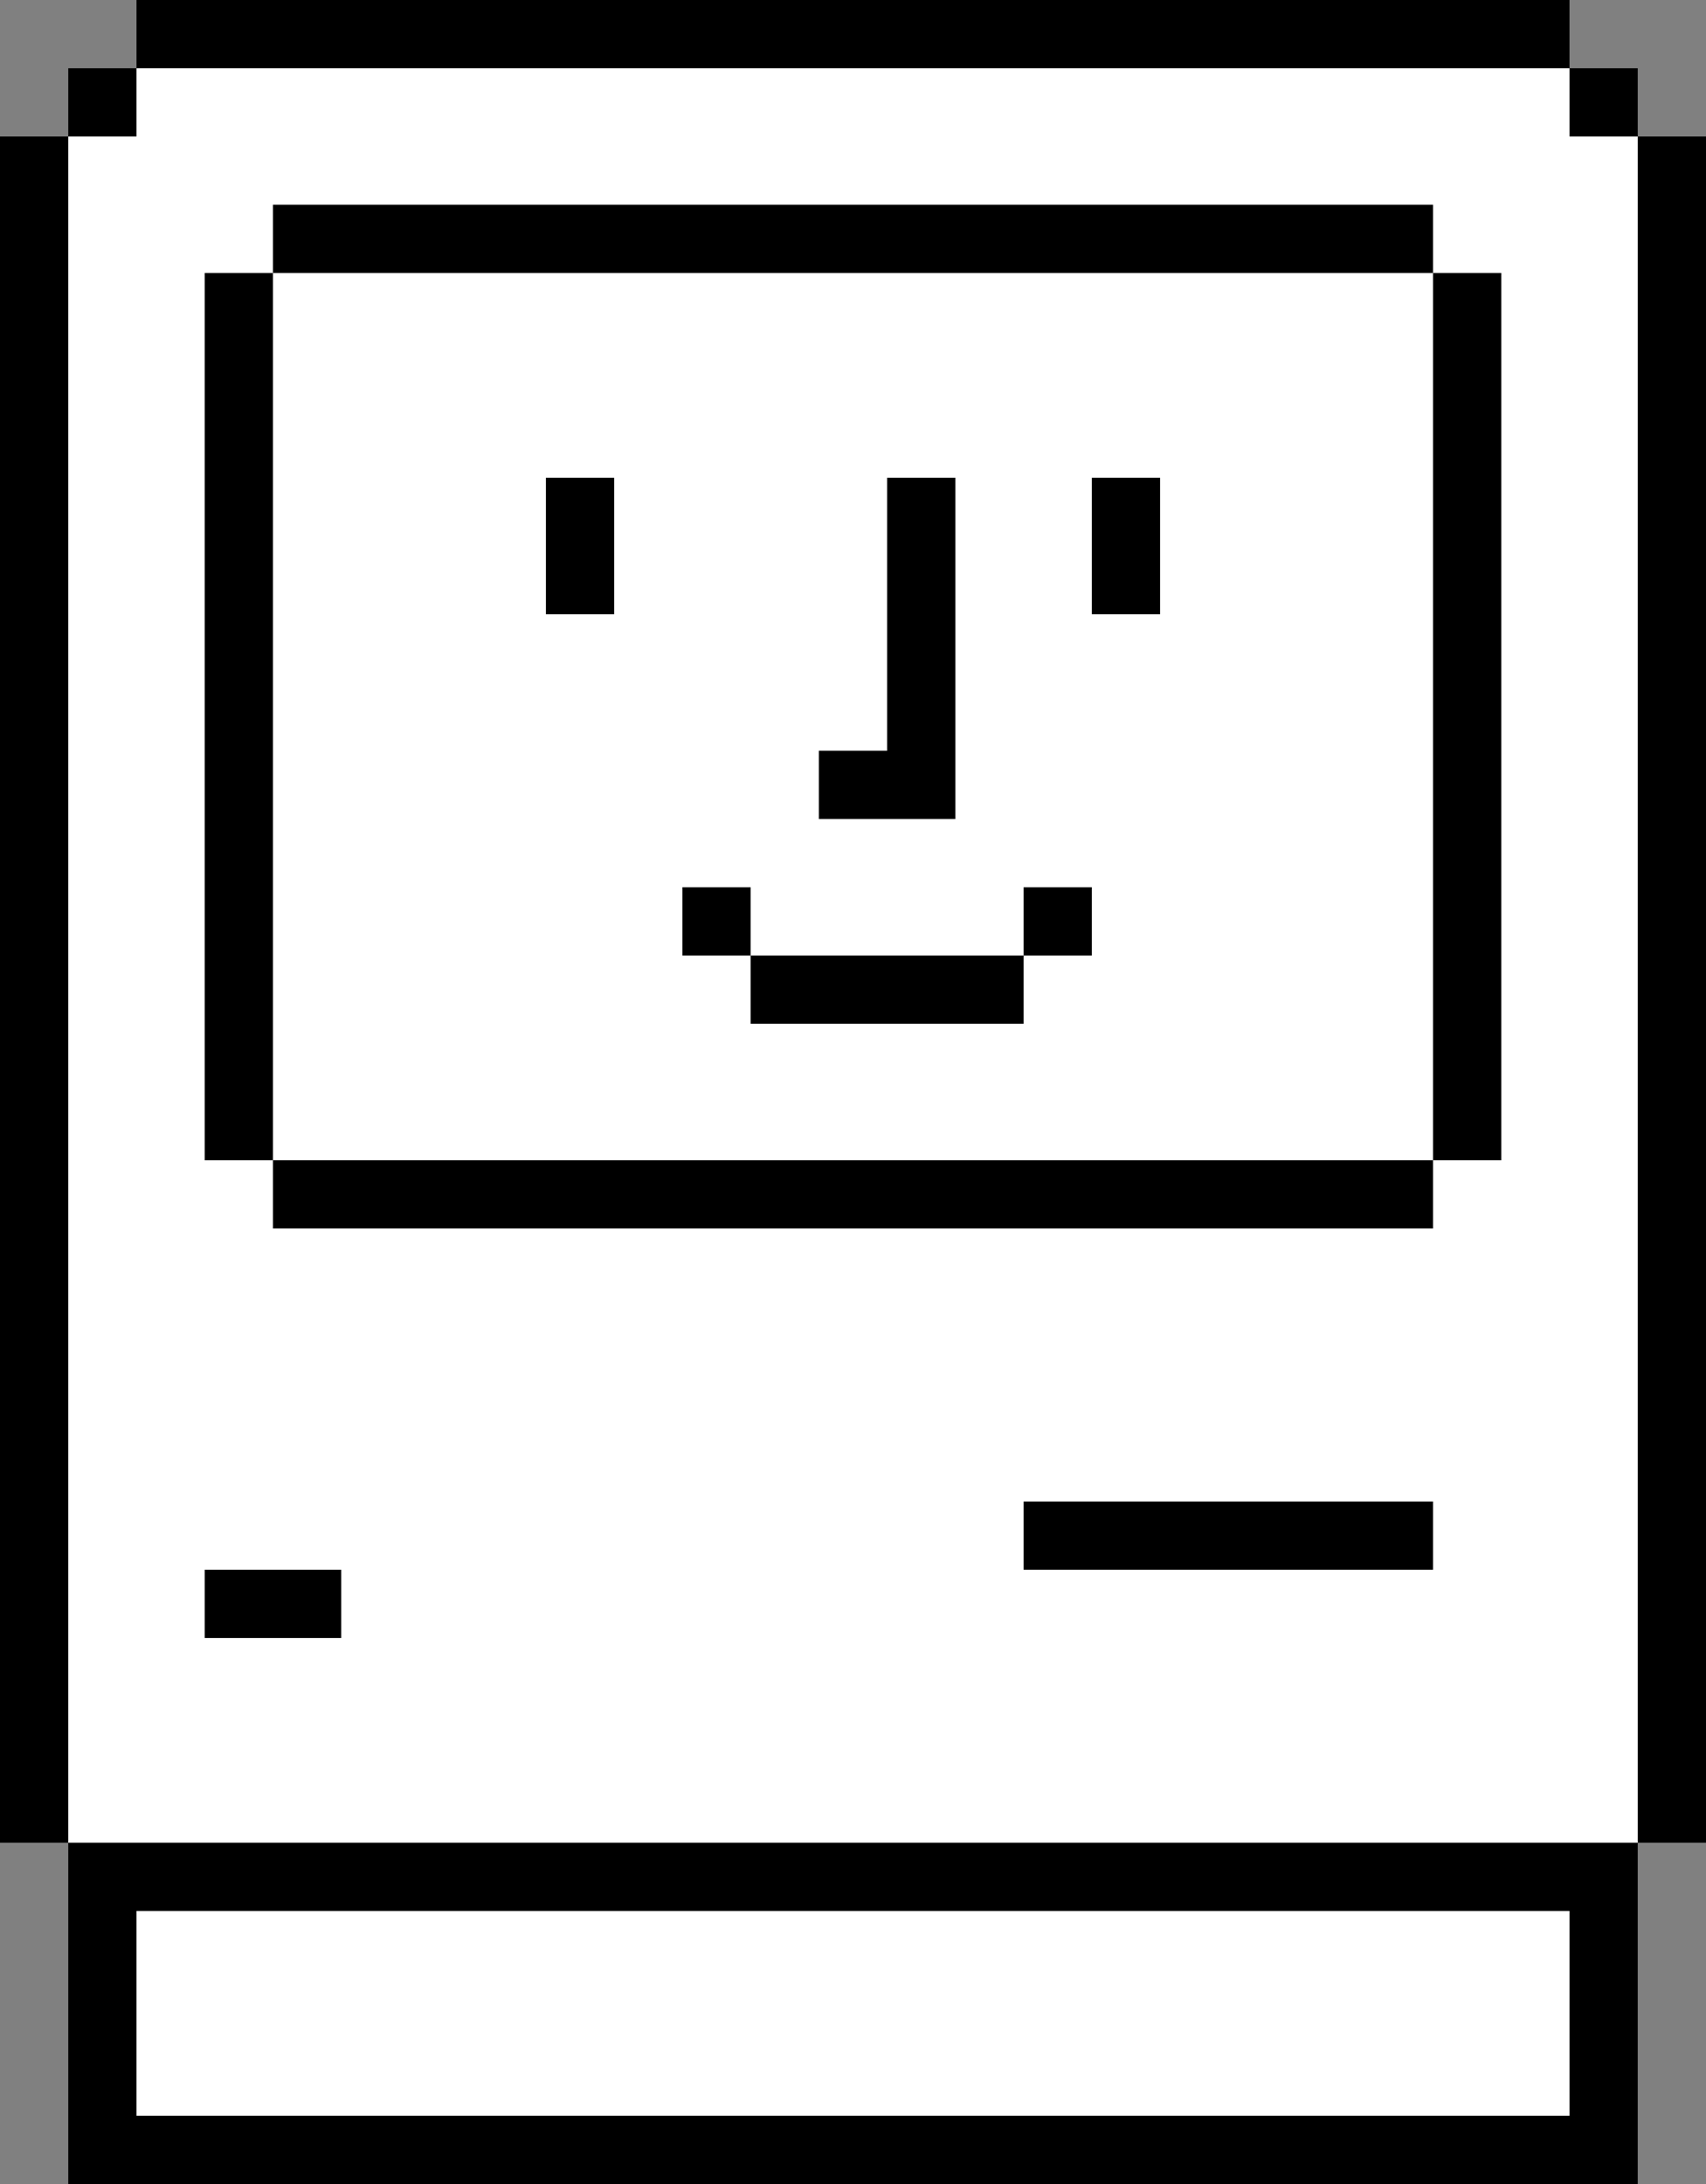 <?xml version="1.0" encoding="utf-8"?>
<!-- Generator: Adobe Illustrator 25.4.1, SVG Export Plug-In . SVG Version: 6.00 Build 0)  -->
<svg version="1.1" id="Layer_2" xmlns="http://www.w3.org/2000/svg" xmlns:xlink="http://www.w3.org/1999/xlink" x="0px" y="0px"
	 viewBox="0 0 25 32" style="enable-background:new 0 0 25 32;" xml:space="preserve">
<rect x="0" y="0" width="25" height="32" fill="#808080" stroke="none"/>
<style type="text/css">
	.st0{fill:#FFFFFF;}
</style>
<polygon class="st0" points="23,2 23,1 2,1 2,2 1,2 1,27 24,27 24,2 "/>
<rect x="8" y="7" width="1" height="2"/>
<rect x="0" y="2" width="1" height="25"/>
<rect x="2" width="21" height="1"/>
<rect x="15" y="22" width="6" height="1"/>
<rect x="1" y="1" width="1" height="1"/>
<rect x="23" y="1" width="1" height="1"/>
<rect x="24" y="2" width="1" height="25"/>
<path d="M1,27v1v3v1h23v-1v-3v-1H1z M23,31H2v-3h21V31z"/>
<rect x="3" y="23" width="2" height="1"/>
<rect x="16" y="7" width="1" height="2"/>
<rect x="15" y="13" width="1" height="1"/>
<rect x="10" y="13" width="1" height="1"/>
<rect x="11" y="14" width="4" height="1"/>
<rect x="4" y="3" width="17" height="1"/>
<rect x="3" y="4" width="1" height="13"/>
<rect x="21" y="4" width="1" height="13"/>
<rect x="4" y="17" width="17" height="1"/>
<polygon points="13,7 13,11 12,11 12,12 13,12 14,12 14,7 "/>
<rect x="2" y="28" class="st0" width="21" height="3"/>
</svg>
